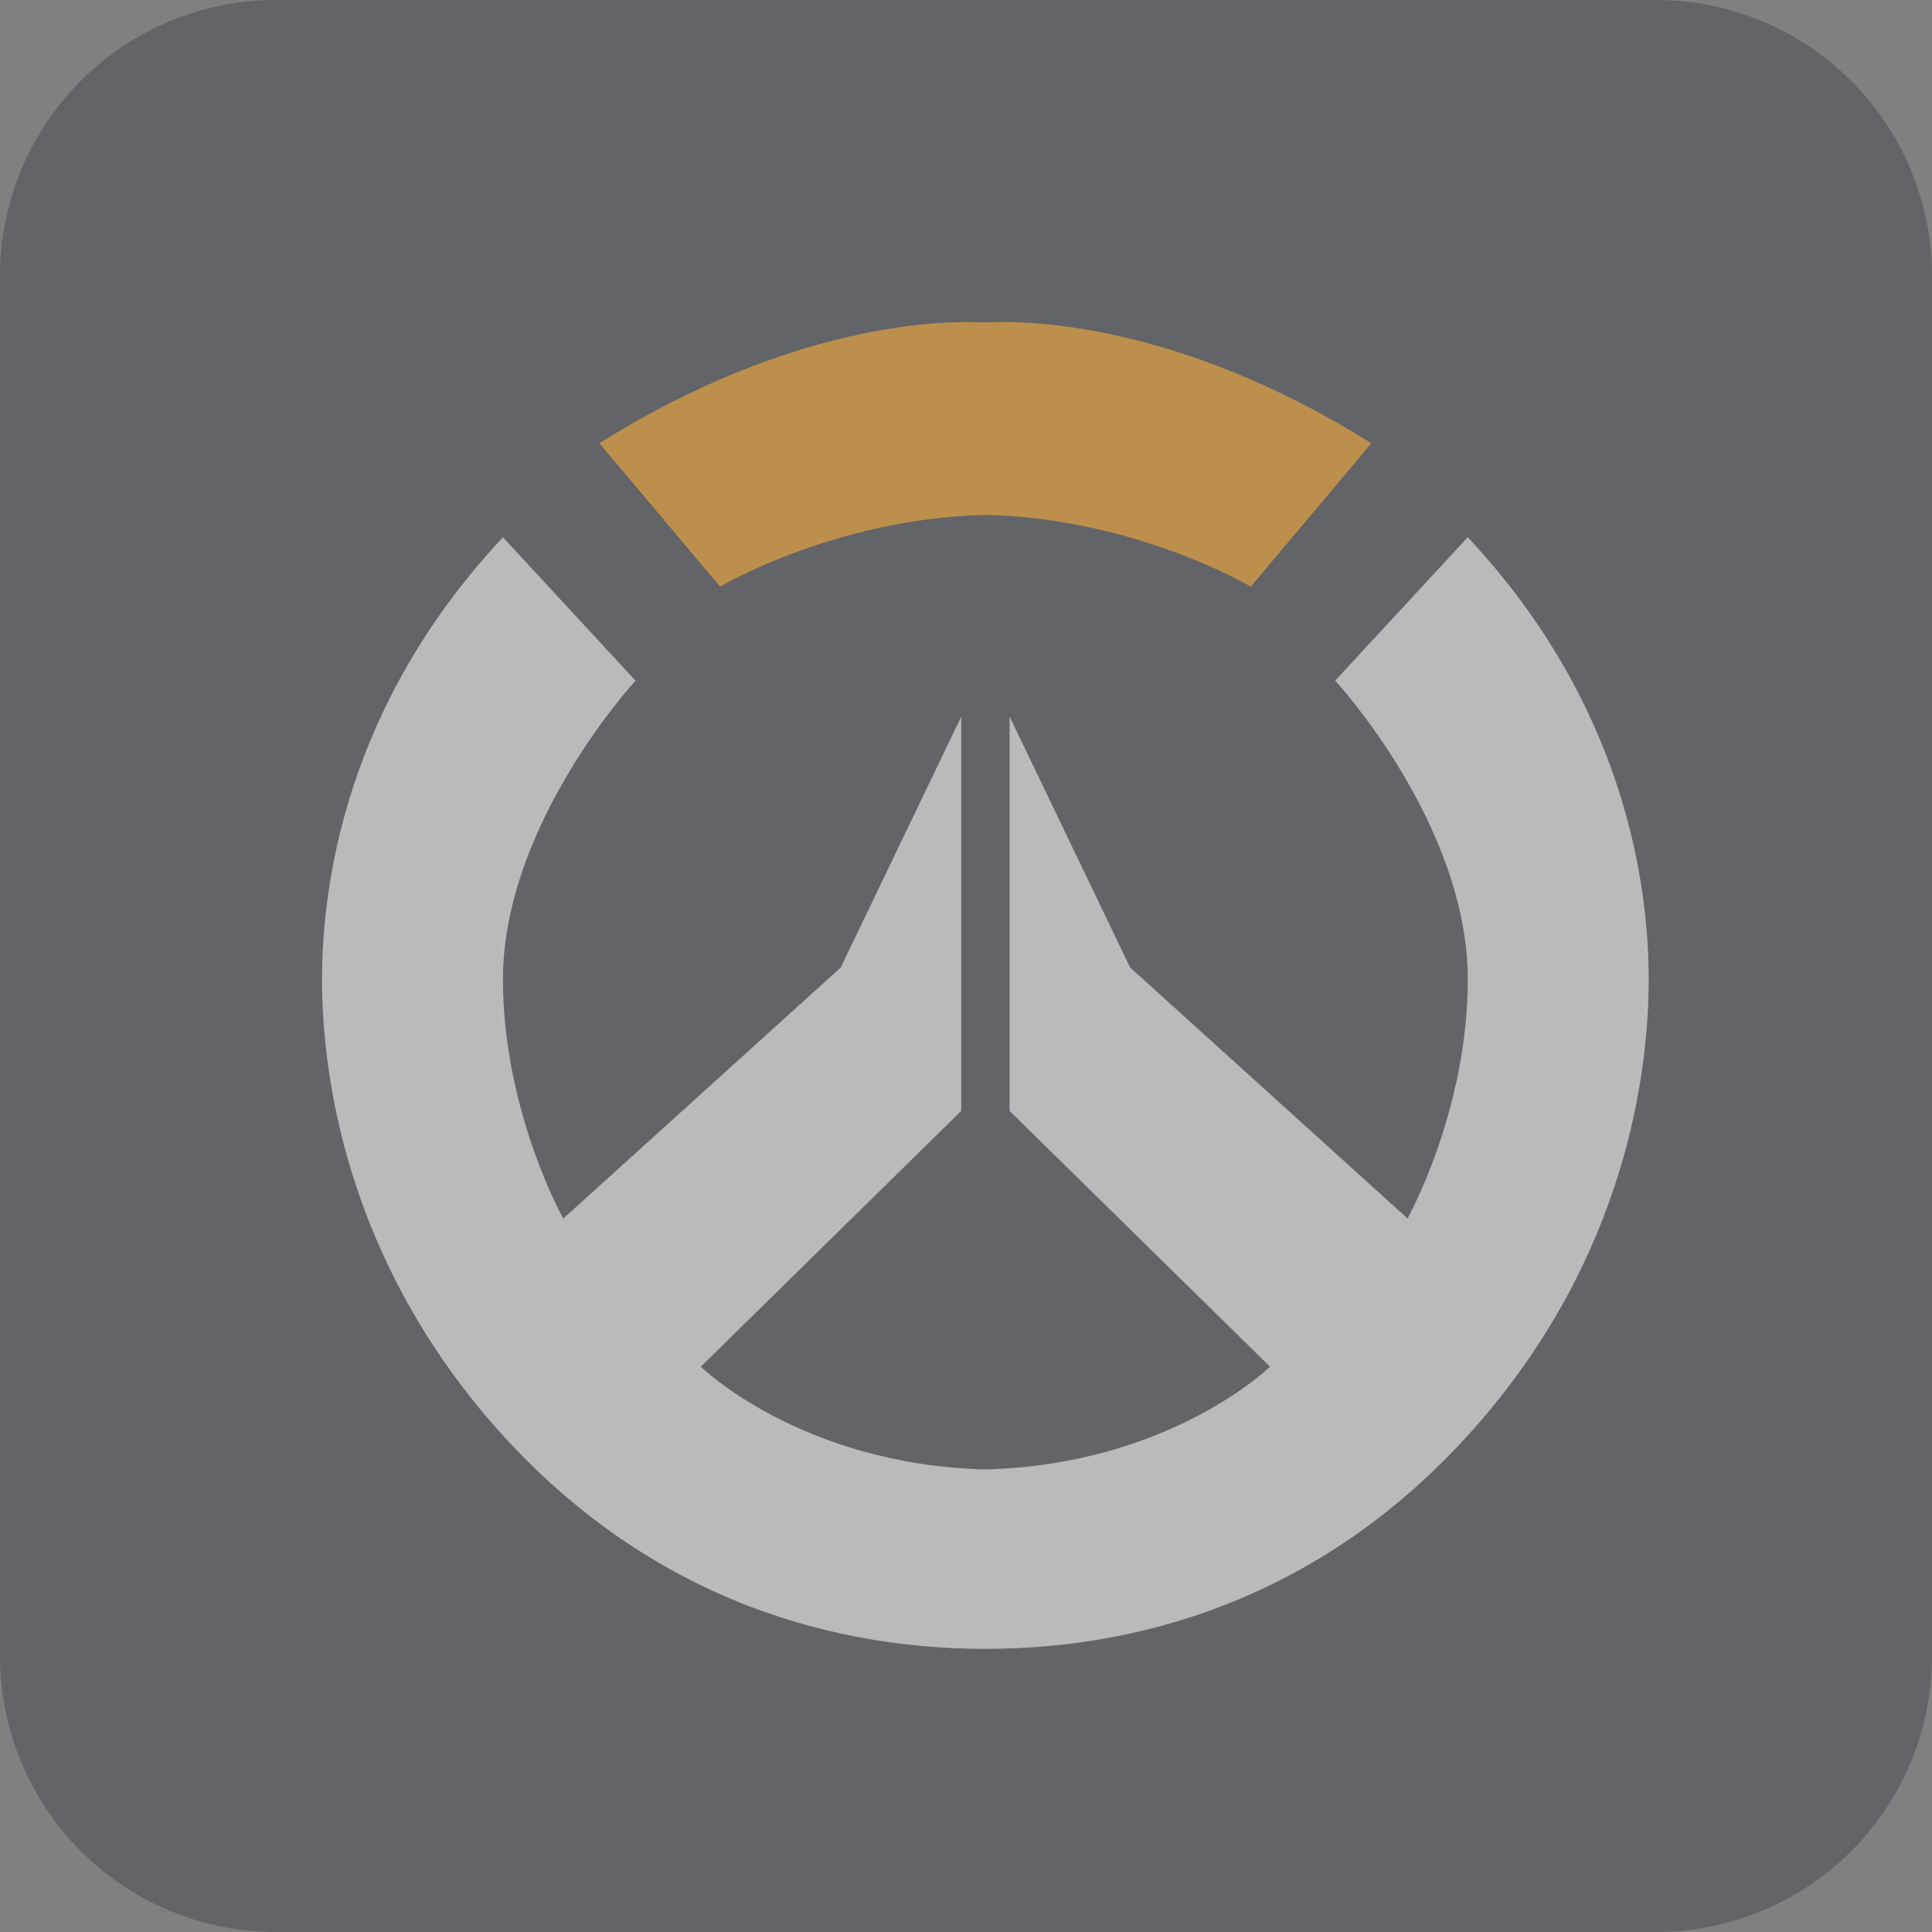 <svg width="22" height="22" fill="none" xmlns="http://www.w3.org/2000/svg"><rect width="100%" height="100%" fill="#808080" stroke="none"/><g opacity=".5"><path d="M18.857 0H3.143A3.143 3.143 0 000 3.143v15.714A3.143 3.143 0 003.143 22h15.714A3.143 3.143 0 0022 18.857V3.143A3.143 3.143 0 0018.857 0z" fill="#43484D"/><path d="M16.714 6.117l-1.51 1.633s1.51 1.634 1.51 3.403c0 1.497-.686 2.722-.686 2.722l-3.159-2.858-1.373-2.858v4.491l2.966 2.913s-1.14 1.115-3.242 1.17c-2.1-.055-3.24-1.17-3.24-1.17l2.966-2.913V8.16l-1.373 2.858-3.159 2.858s-.687-1.225-.687-2.722c0-1.77 1.51-3.403 1.51-3.403l-1.51-1.633c-1.785 1.905-2.06 3.947-2.06 5.036 0 1.089.275 3.13 1.922 5.036 1.649 1.905 3.709 2.586 5.631 2.586 1.923 0 3.984-.68 5.632-2.586 1.648-1.905 1.922-3.947 1.922-5.036 0-1.089-.275-3.13-2.06-5.036z" fill="#F3F3F3"/><path d="M15.616 5.047C13.418 3.672 11.7 3.645 11.22 3.672c-.48-.027-2.197 0-4.395 1.375L8.2 6.68s1.305-.776 3.021-.817c1.717.04 3.022.817 3.022.817l1.374-1.634z" fill="#F99E19"/></g></svg>